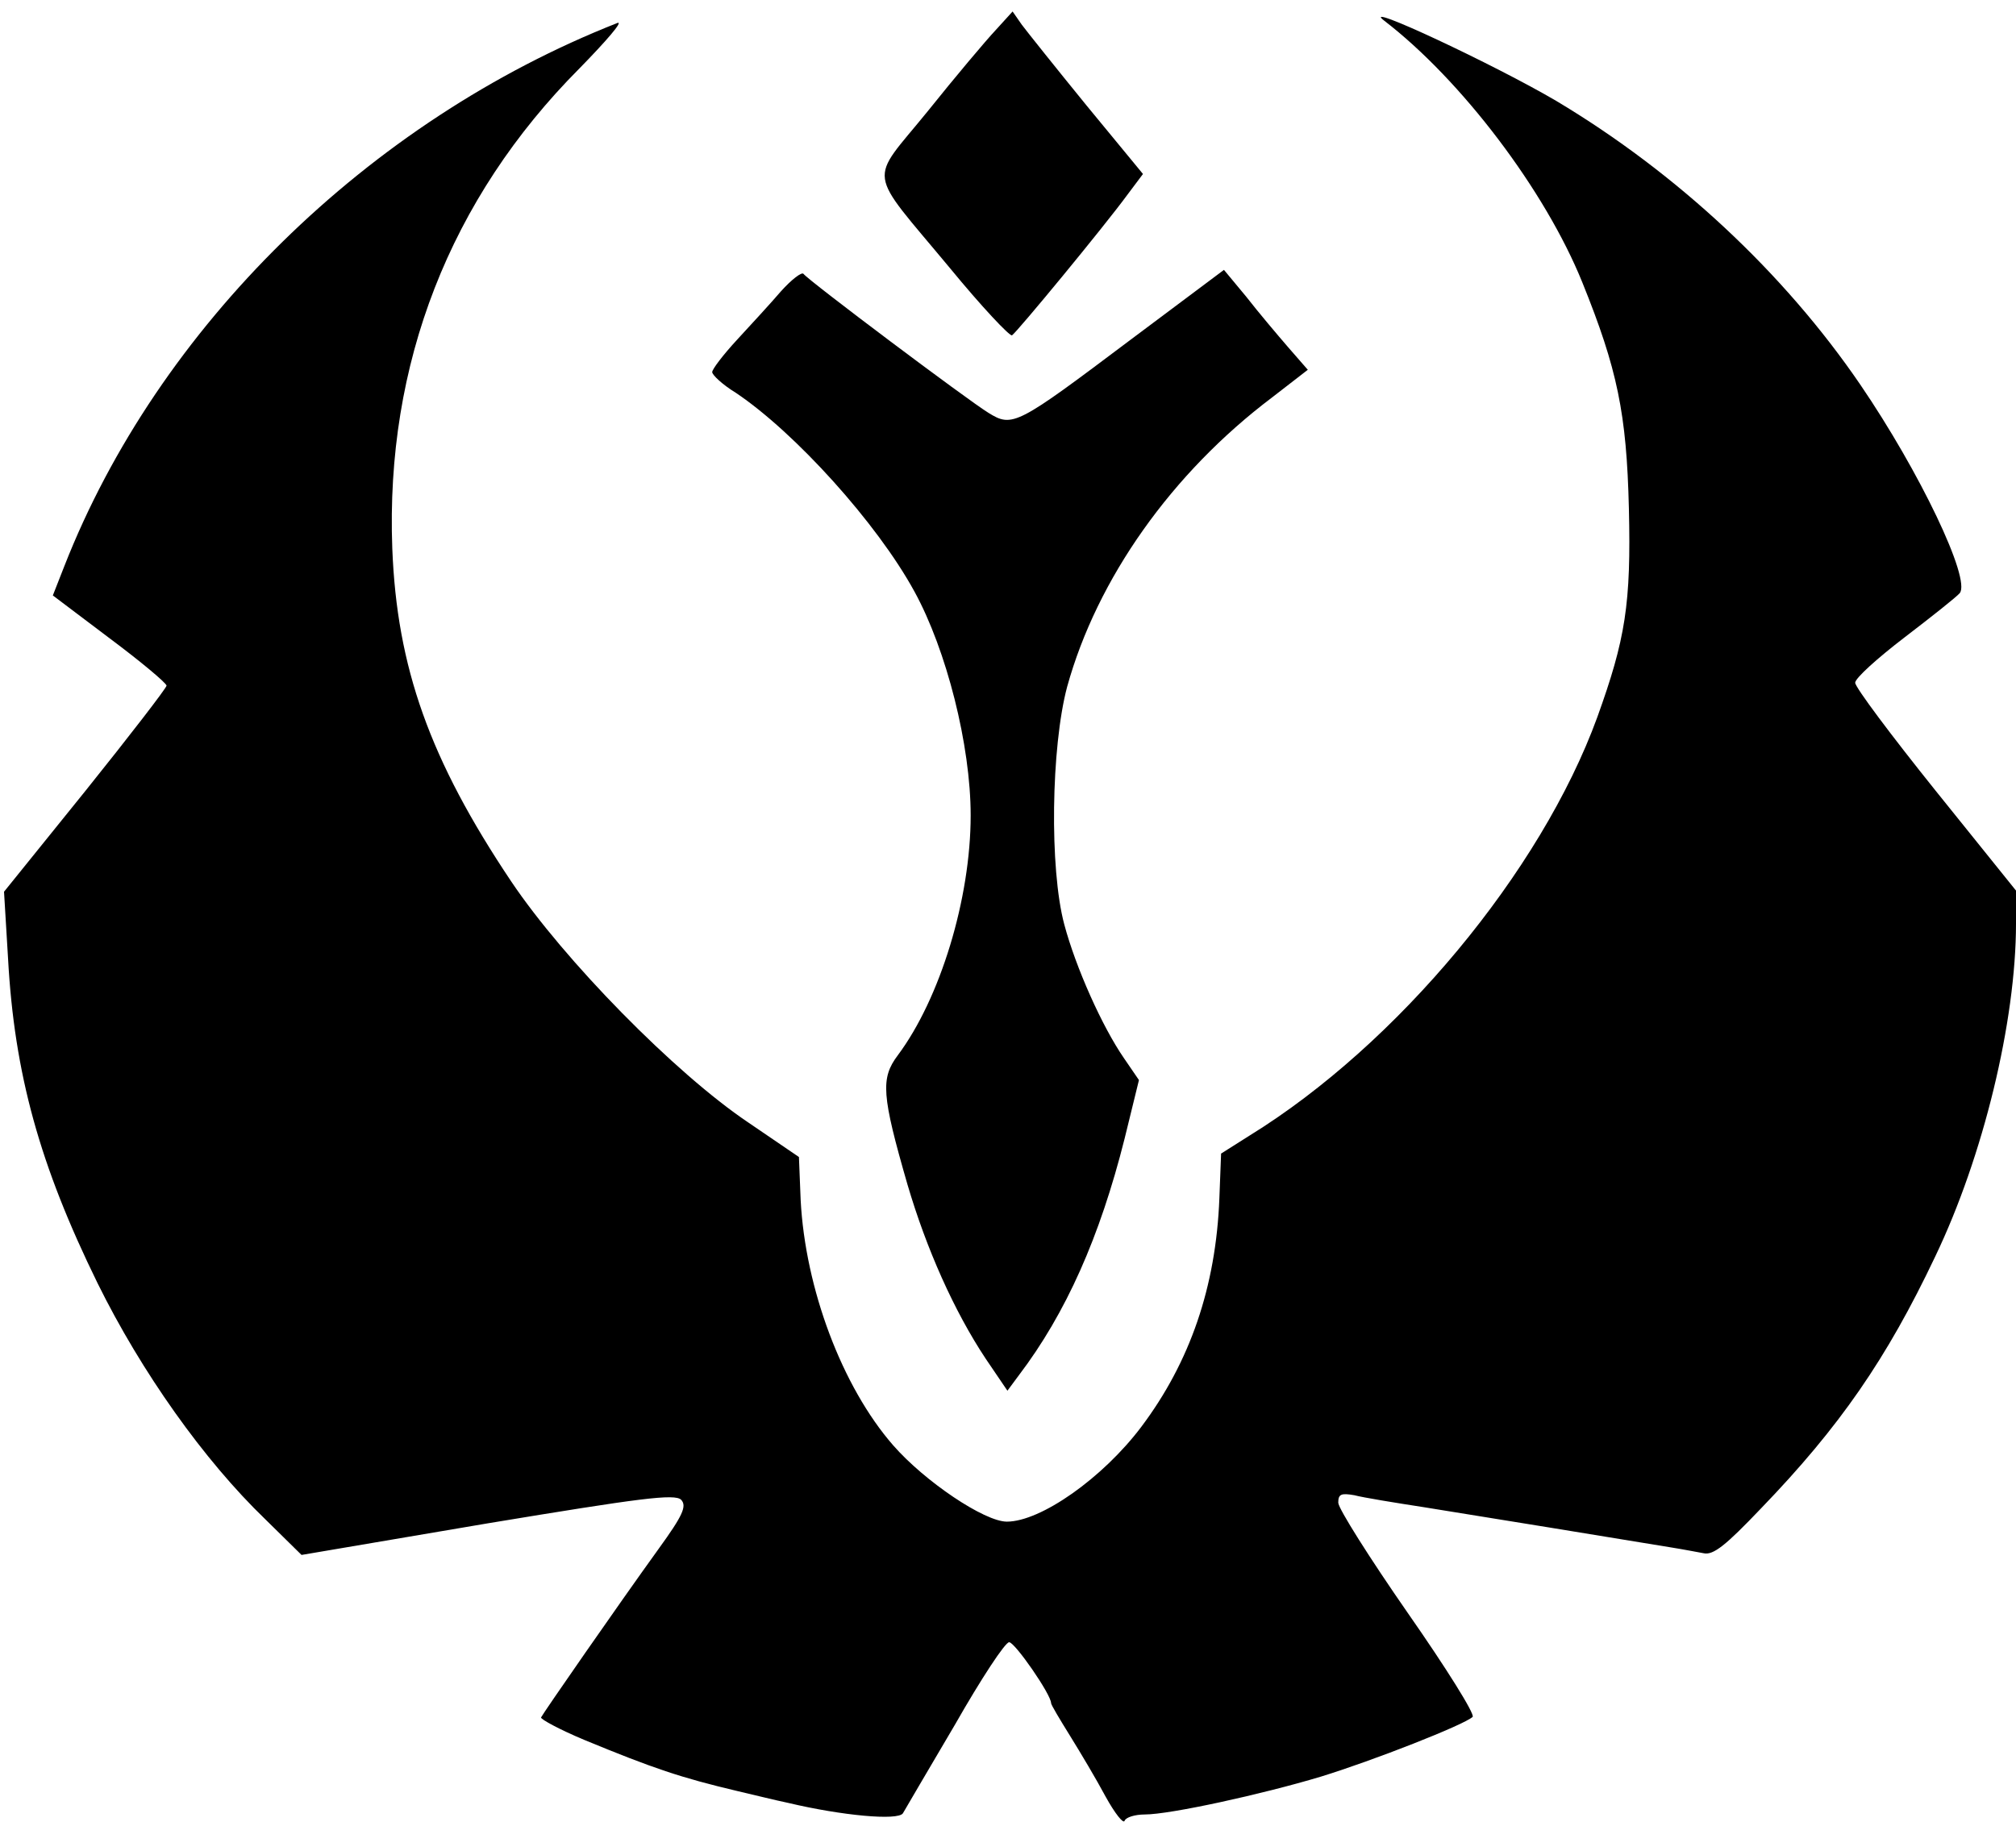 <svg xmlns="http://www.w3.org/2000/svg" viewBox="0 0 3510 3180"><g fill="#000"><path d="M1925 3129c-16-30-44-77-62-106s-33-54-33-57c0-15-63-106-73-106-7 0-49 64-94 143-46 78-87 148-91 155-9 13-106 4-199-18-24-5-64-15-90-21-97-23-145-39-266-89-43-18-76-36-75-39 4-8 135-197 205-294 42-58 49-74 39-85-11-11-71-3-337 41l-324 55-63-62c-107-103-216-257-292-411-101-206-145-365-156-566l-7-116 142-176c77-96 141-179 141-183-1-5-45-42-100-83l-98-74 20-51c163-416 529-775 963-946 11-4-19 31-66 79-226 227-338 515-326 836 8 207 65 368 207 580 92 137 285 334 413 420l88 60 3 75c8 154 72 325 161 427 55 63 159 133 198 133 59 0 167-76 234-165 85-113 130-244 136-398l3-78 49-31c258-159 508-460 606-729 49-136 59-197 55-364-4-165-20-242-81-393-65-161-211-353-345-456-46-35 193 77 300 140 209 125 396 299 529 494 103 151 193 339 173 363-6 7-49 41-96 77s-86 71-86 79 63 92 140 188l140 174v57c0 171-57 406-141 581-84 177-166 296-303 438-61 64-83 82-100 78-11-2-37-7-56-10-84-14-343-56-430-70-52-8-107-17-122-21-23-4-28-2-28 13 0 10 55 97 121 192 67 96 117 176 113 181-15 14-173 76-264 104-103 31-263 66-307 66-17 0-33 5-35 11s-17-13-33-42z"/><path d="M1716 2366c-55-83-103-191-136-303-45-156-47-185-17-225 74-99 127-273 127-418 0-122-42-288-98-390-65-119-208-277-311-346-23-14-41-31-41-36s19-30 43-56 59-64 77-85c18-20 36-34 39-30 9 12 286 220 322 242 42 26 49 22 247-127l163-122 39 47c21 27 54 66 73 88l34 39-62 48c-175 132-305 316-357 504-28 105-31 317-5 414 20 75 66 178 104 233l26 38-25 102c-43 171-102 304-184 412l-20 27-38-56z"/><path d="M1654 467c-147-177-142-146-39-273 48-60 102-124 118-141l30-33 16 23c9 12 60 76 113 141l98 119-27 36c-41 56-192 239-201 245-4 2-53-50-108-117z"/></g></svg>